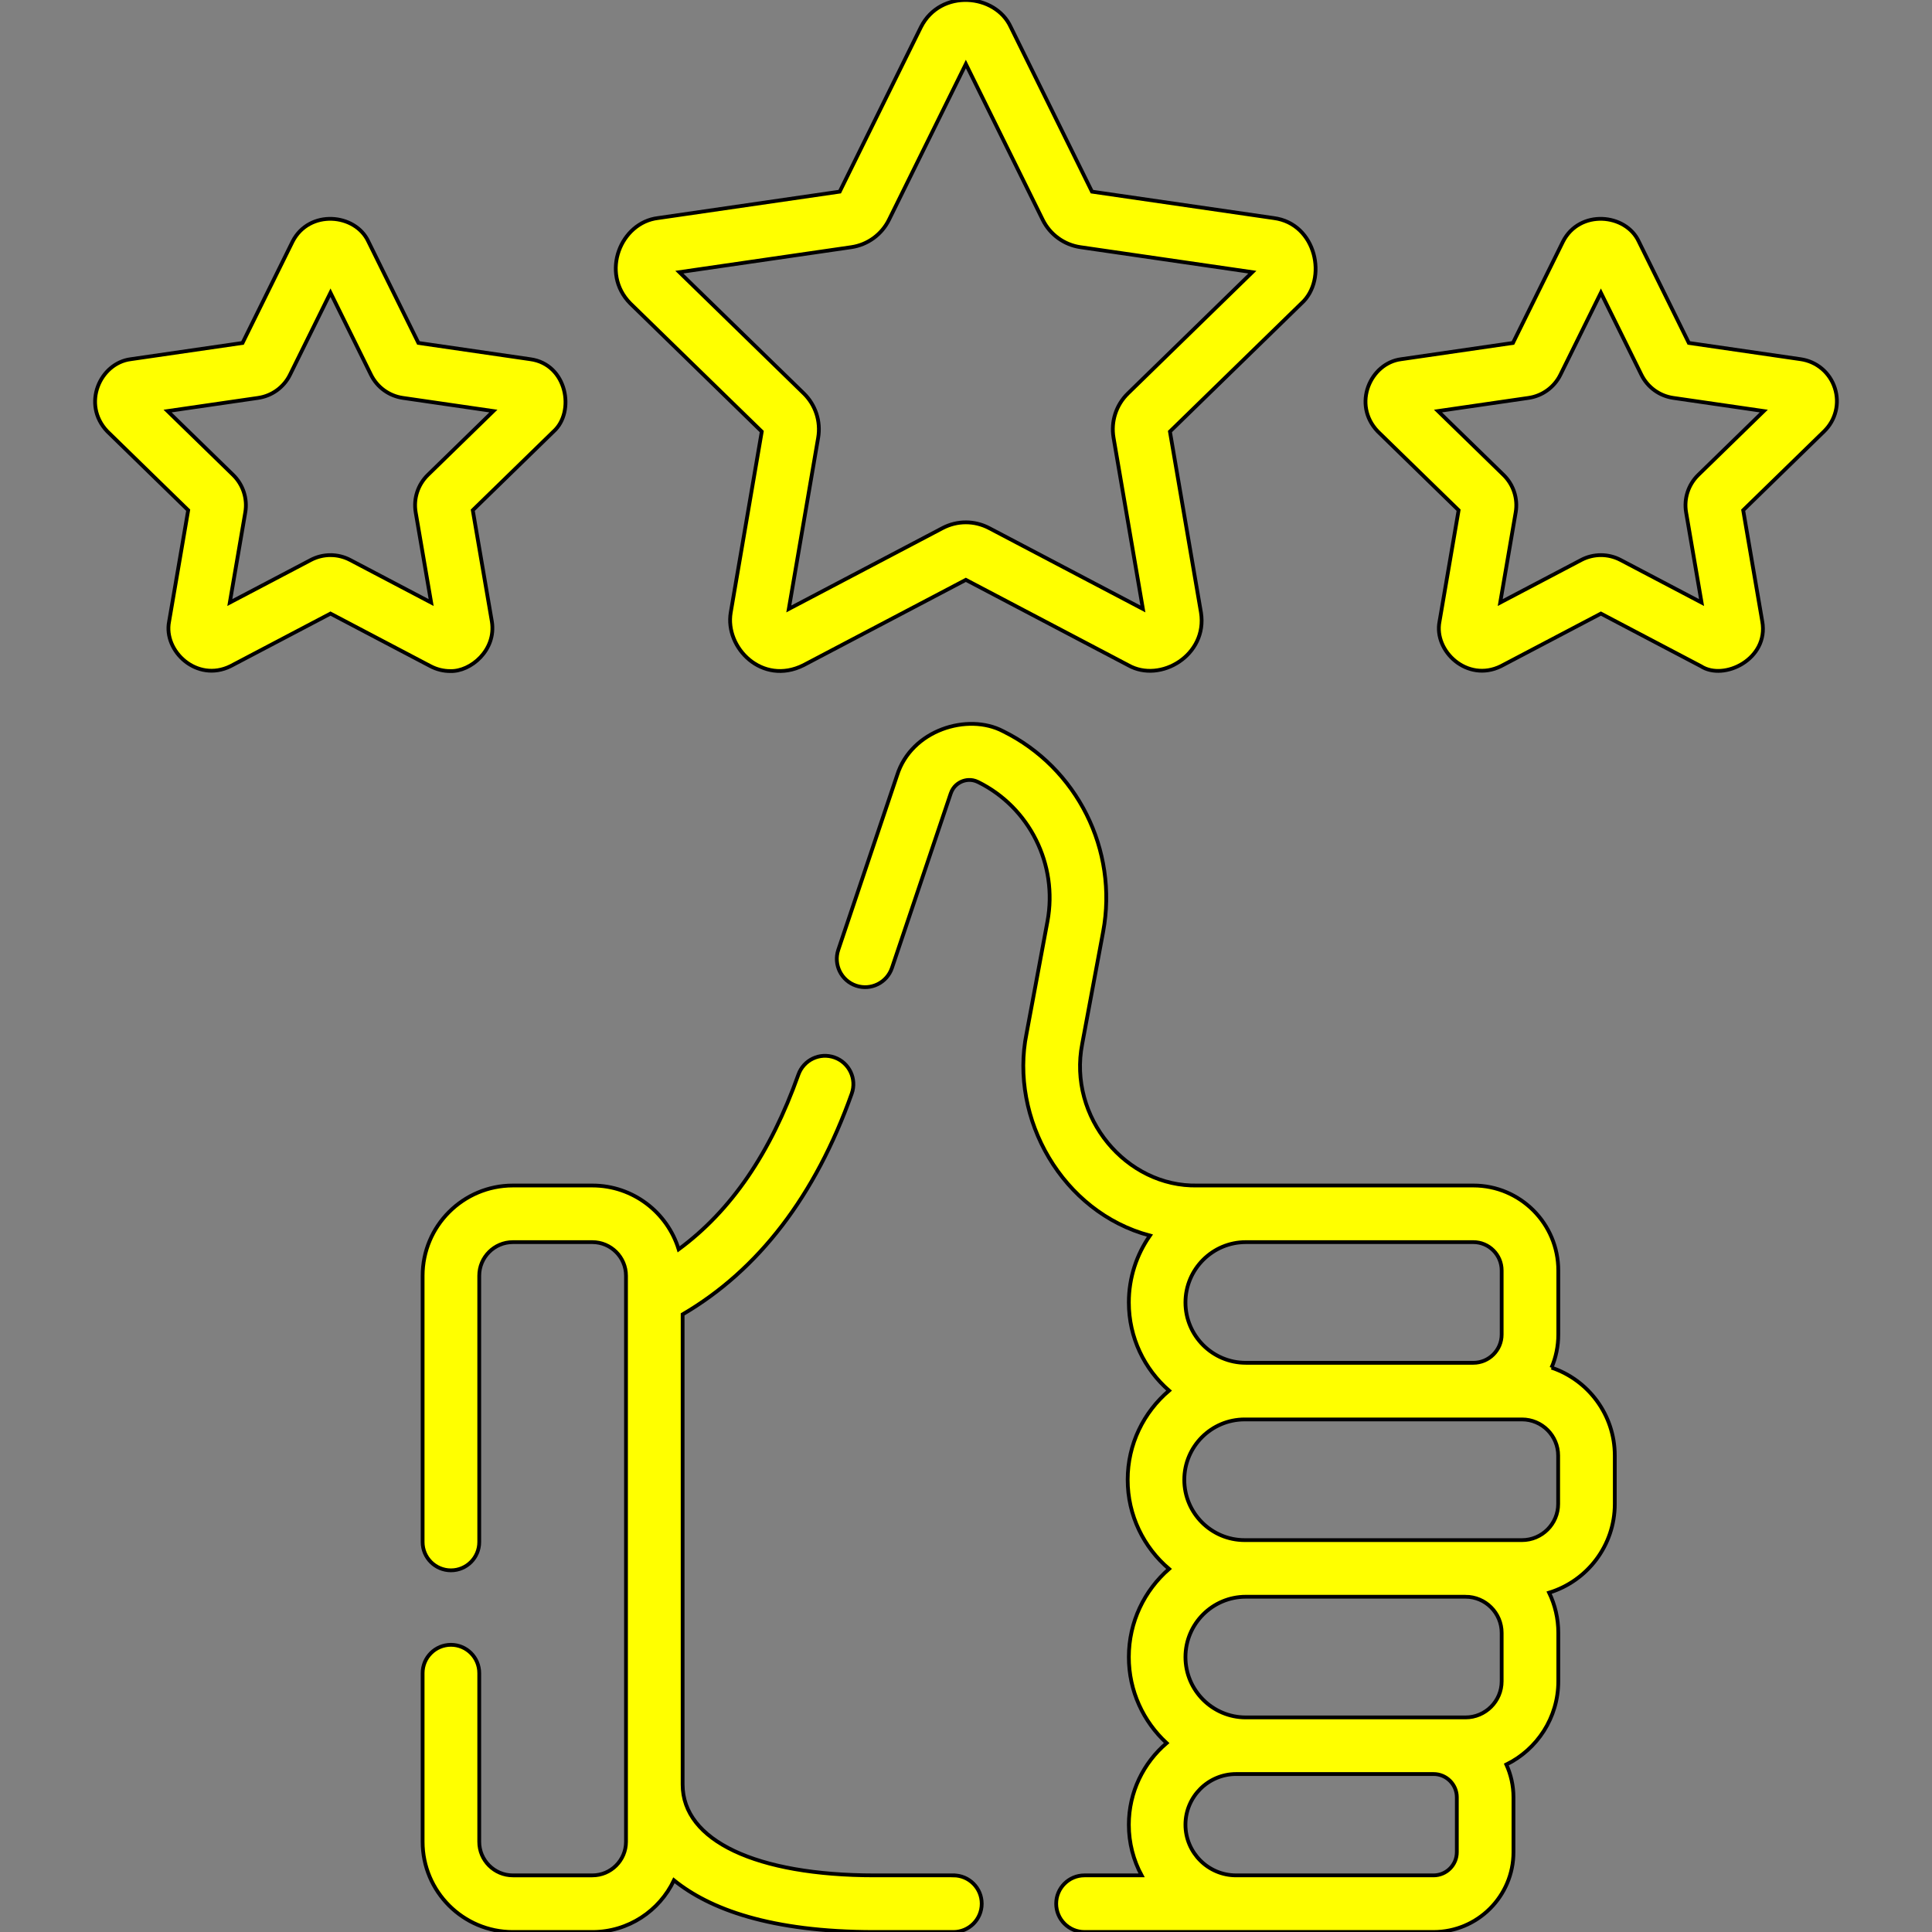 <svg id="Capa_1"
     fill="yellow"
     stroke="#000"
     enable-background="new 0 0 511.758 511.758"
     height="512" viewBox="0 0 511.758 511.758"
     width="512"
     xmlns="http://www.w3.org/2000/svg"><rect x="0" y="0" width="511.758" height="511.758" fill="#808080" stroke="none"/><g><path d="m252.543 496.758h-20.881c-31.361 0-50.843-9.219-50.843-24.06v-124.539c20.117-11.777 35.173-31.424 44.791-58.477 1.388-3.903-.651-8.191-4.554-9.579-3.905-1.391-8.192.651-9.579 4.554-7.399 20.81-17.83 36.051-31.708 46.267-3.002-9.774-12.112-16.901-22.857-16.901h-21.06c-13.182 0-23.906 10.725-23.906 23.906v70.531c0 4.143 3.357 7.5 7.5 7.5s7.5-3.357 7.5-7.5v-70.531c0-4.911 3.995-8.906 8.906-8.906h21.06c4.911 0 8.906 3.995 8.906 8.906v149.923c0 4.911-3.995 8.906-8.906 8.906h-21.06c-4.911 0-8.906-3.995-8.906-8.906v-44.668c0-4.143-3.357-7.5-7.5-7.5s-7.5 3.357-7.5 7.5v44.668c0 13.182 10.725 23.906 23.906 23.906h21.06c9.532 0 17.776-5.61 21.612-13.699 9.347 7.564 25.46 13.699 53.137 13.699h20.881c4.143 0 7.5-3.357 7.5-7.5s-3.357-7.5-7.499-7.5z"/><path d="m410.981 362.273c1.15-2.701 1.787-5.67 1.787-8.786v-16.965c0-12.406-10.094-22.5-22.5-22.5-9.195-.001-65.814.002-73.033 0-18.918.457-34.385-18.099-30.576-37.502l5.548-29.738c4.028-21.595-6.88-43.433-26.526-53.105-9.362-4.897-24.296-.338-28.065 11.72l-15.564 46.196c-1.322 3.925.787 8.18 4.713 9.502 3.925 1.321 8.18-.788 9.502-4.713l15.565-46.199c.665-1.975 2.138-2.842 2.956-3.183.809-.336 2.437-.766 4.269.136 13.637 6.713 21.206 21.886 18.405 36.896l-5.548 29.737c-4.565 22.406 9.446 47.361 32.683 53.52-3.516 5.025-5.586 11.131-5.586 17.715 0 9.309 4.132 17.666 10.652 23.35-6.697 5.688-10.959 14.161-10.959 23.615s4.261 17.928 10.959 23.615c-6.52 5.684-10.652 14.041-10.652 23.35 0 9 3.86 17.112 10.009 22.778-6.118 5.217-10.009 12.973-10.009 21.625 0 4.851 1.224 9.421 3.376 13.421h-15.12c-4.143 0-7.5 3.357-7.5 7.5s3.357 7.5 7.5 7.5h92.464c11.669 0 21.163-9.493 21.163-21.162v-14.517c0-3.094-.684-6.027-1.883-8.679 8.142-4.009 13.759-12.39 13.759-22.062v-12.808c0-3.814-.873-7.428-2.43-10.652 10.058-3.081 17.393-12.451 17.393-23.504v-12.809c-.002-10.816-7.027-20.015-16.752-23.292zm-13.213-25.751v16.965c0 4.136-3.364 7.5-7.5 7.5h-60.276c-8.813 0-15.982-7.17-15.982-15.982s7.17-15.982 15.982-15.982h60.276c4.136-.001 7.5 3.363 7.5 7.499zm-9.578 86.43c5.281 0 9.578 4.297 9.578 9.578v12.808c0 5.281-4.297 9.578-9.578 9.578h-58.198c-8.813 0-15.982-7.17-15.982-15.982s7.17-15.981 15.982-15.981h58.198zm-2.298 67.643c0 3.397-2.765 6.162-6.163 6.162h-52.3c-7.399 0-13.42-6.021-13.42-13.421s6.021-13.421 13.42-13.421c2.112-.012 49.722.009 52.3 0 3.398 0 6.163 2.765 6.163 6.163zm26.839-92.221c0 5.281-4.297 9.578-9.578 9.578h-73.468c-8.813 0-15.982-7.17-15.982-15.982s7.17-15.982 15.982-15.982h73.468c5.281 0 9.578 4.297 9.578 9.578z"/><path d="m201.78 114.313-8.222 47.937c-1.586 9.322 8.33 19.385 19.23 13.973l43.051-22.634 43.05 22.633c8.459 4.781 21.03-2.678 19.231-13.971l-8.222-47.938 34.829-33.95c6.998-6.298 4.033-21.133-7.346-22.606l-48.133-6.994-21.524-43.618c-4.035-8.838-18.589-10.192-23.77 0l-21.525 43.616-48.132 6.994c-9.888 1.182-15.333 14.524-7.347 22.607zm23.715-48.84c4.317-.628 8.048-3.339 9.979-7.251l20.366-41.266 20.366 41.268c1.933 3.912 5.662 6.622 9.979 7.249l45.539 6.617-32.951 32.12c-3.126 3.045-4.552 7.432-3.813 11.732l7.778 45.355-40.733-21.415c-3.861-2.029-8.473-2.027-12.334.001l-40.731 21.414 7.778-45.354c.738-4.302-.688-8.688-3.812-11.732l-32.953-32.121z"/><path d="m486.012 102.771c-1.328-4.086-4.794-7.008-9.046-7.625l-29.616-4.304-13.245-26.838c-3.411-7.471-15.718-8.62-20.099 0l-13.245 26.837-29.617 4.305c-8.169 1.043-13.018 11.967-6.212 19.115l21.432 20.89-5.059 29.496c-1.544 7.773 7.326 16.205 16.26 11.815l26.49-13.928 26.492 13.929c6.131 3.969 18.001-1.917 16.258-11.815l-5.059-29.497 21.433-20.891c3.076-3 4.162-7.402 2.833-11.489zm-36.163 23.03c-2.643 2.575-3.849 6.283-3.225 9.92l4.097 23.888-21.452-11.278c-1.632-.857-3.423-1.287-5.214-1.287s-3.582.429-5.216 1.287l-21.452 11.278 4.098-23.889c.623-3.636-.583-7.344-3.224-9.918l-17.355-16.917 23.987-3.485c3.649-.531 6.803-2.822 8.436-6.13l10.726-21.733 10.725 21.729c1.631 3.309 4.785 5.602 8.439 6.134l23.984 3.485z"/><path d="m119.256 177.761c5.429.183 12.24-5.569 11.035-13.113l-5.059-29.497 21.433-20.891c5.697-5.119 3.612-17.782-6.213-19.114l-29.617-4.305-13.245-26.835c-3.412-7.475-15.714-8.619-20.099-.001l-13.245 26.838-29.616 4.303c-8.169 1.043-13.018 11.967-6.212 19.115l21.432 20.89-5.059 29.496c-1.544 7.774 7.323 16.206 16.26 11.815l26.49-13.928 26.491 13.928c1.654.87 3.443 1.299 5.224 1.299zm-31.715-30.718c-1.791 0-3.583.43-5.215 1.287l-21.452 11.278 4.098-23.889c.623-3.636-.583-7.344-3.224-9.918l-17.355-16.917 23.987-3.485c3.651-.532 6.806-2.825 8.435-6.13l10.727-21.733 10.725 21.734c1.632 3.307 4.785 5.598 8.438 6.129l23.984 3.485-17.354 16.916c-2.643 2.575-3.849 6.283-3.225 9.92l4.097 23.888-21.454-11.279c-1.632-.858-3.422-1.286-5.212-1.286z"
/></g></svg>